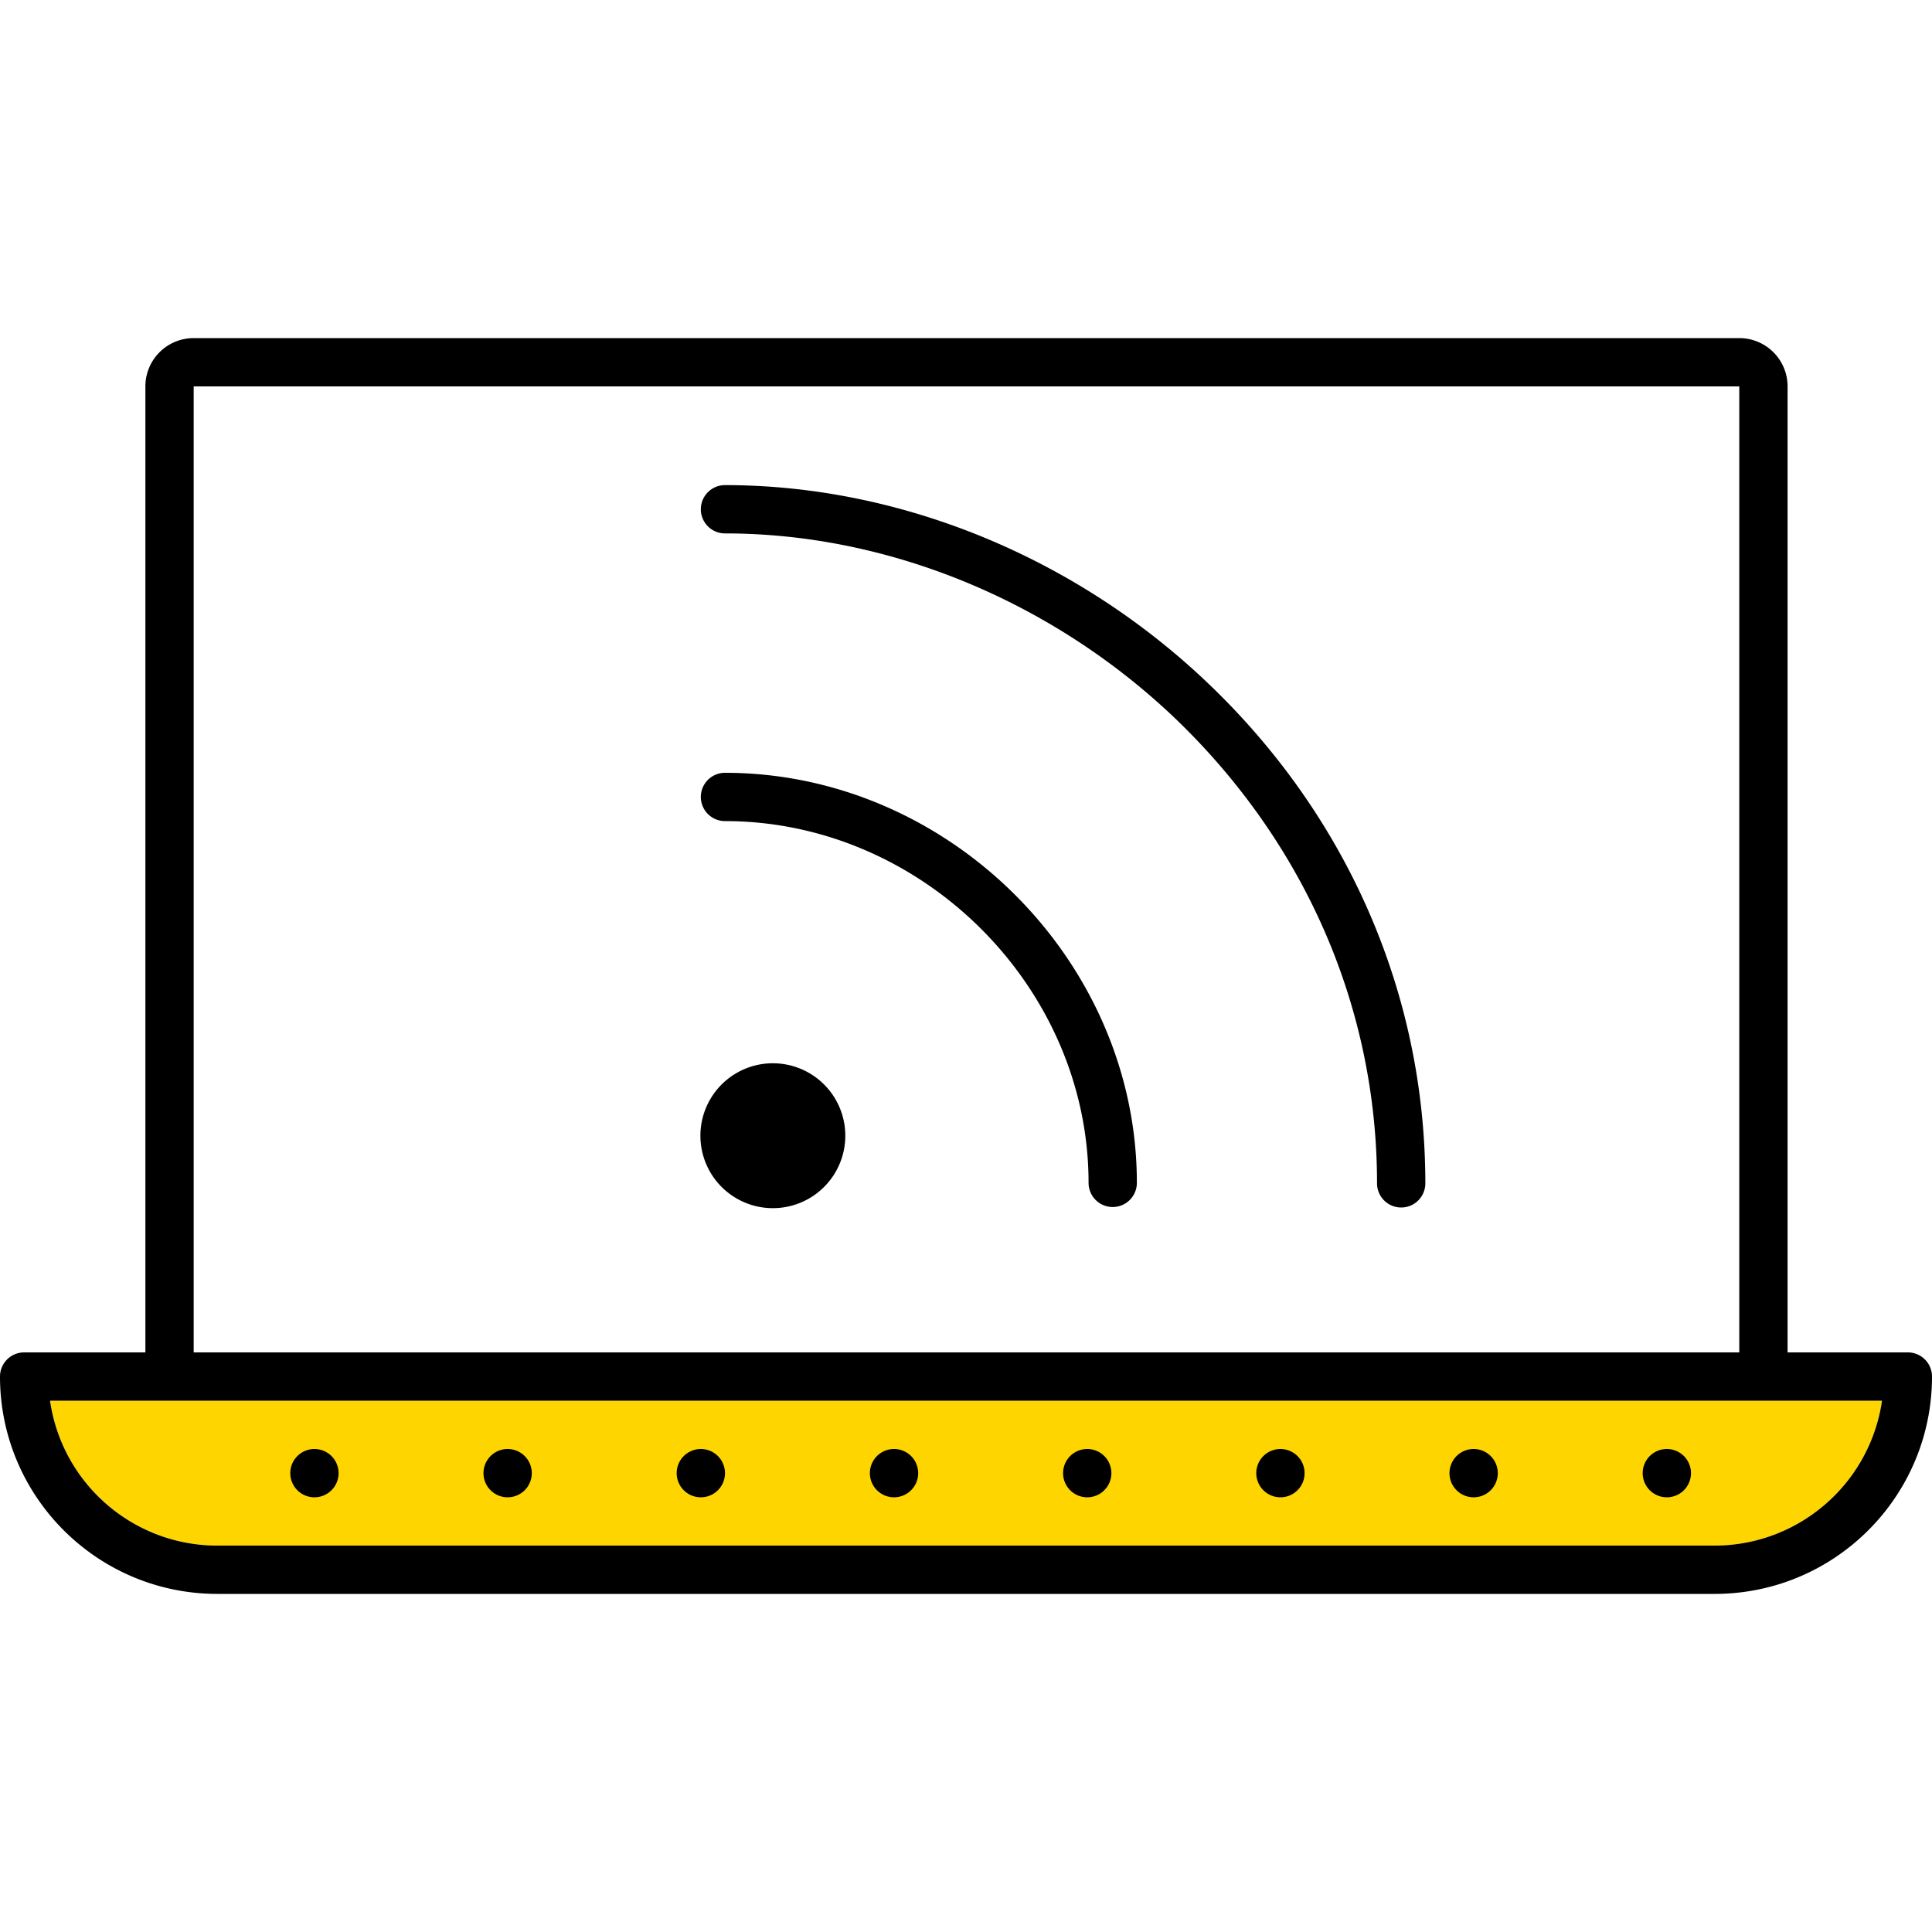 <svg xmlns="http://www.w3.org/2000/svg" viewBox="0 0 320 320"><g id="Foundations/Icons/Brand-Icons/Entertainment-and-Technology/12-laptop-rss" fill="none" fill-rule="evenodd" stroke="none" stroke-width="1"><path id="lg-icon-fill-primary" fill="#ffd500" d="M284 256H36c-13.918-.001-25.722-10.225-27.71-24h303.43c-2.009 13.768-13.806 23.982-27.72 24"/><path id="Half-tone" fill="#000" d="m244.08 240 .2.005a4 4 0 1 1-.4 0zm-32 0 .2.005a4 4 0 1 1-.4 0zm-32 0 .2.005a4 4 0 1 1-.4 0zm-32 0a4 4 0 1 1 0 8 4 4 0 0 1 0-8m-32 0 .2.005a4 4 0 1 1-.4 0zm160 0 .2.005a4 4 0 1 1-.4 0zm-192 0 .2.005a4 4 0 1 1-.4 0zm-32 0 .2.005a4 4 0 1 1-.4 0z"/><path id="Outlines" fill="#000" d="M288.08 56a8 8 0 0 1 8 8v160H316a4 4 0 0 1 4 4c0 19.882-16.118 36-36 36H36c-19.882 0-36-16.118-36-36a4 4 0 0 1 4-4h20.08V64a8 8 0 0 1 8-8Zm23.64 176H8.29c1.988 13.775 13.792 23.999 27.71 24h248c13.914-.018 25.711-10.232 27.72-24M288.08 64h-256v160h256zM128.01 176.11a12 12 0 0 1 9.98 18.663 12 12 0 1 1-9.98-18.663m-7.93-95.76c29.23 0 58.57 12.13 80.49 33.28 22.9 22.08 35.51 51.37 35.51 82.37a4 4 0 1 1-8 0c0-28.85-11.74-56-33.06-76.65-20.45-19.69-47.77-31-74.94-31a4 4 0 1 1 0-8m0 47.65c37 0 68.22 31.11 68.22 67.92a4 4 0 1 1-8 0c0-32.48-27.58-59.92-60.22-59.92a4 4 0 1 1 0-8"/></g></svg>